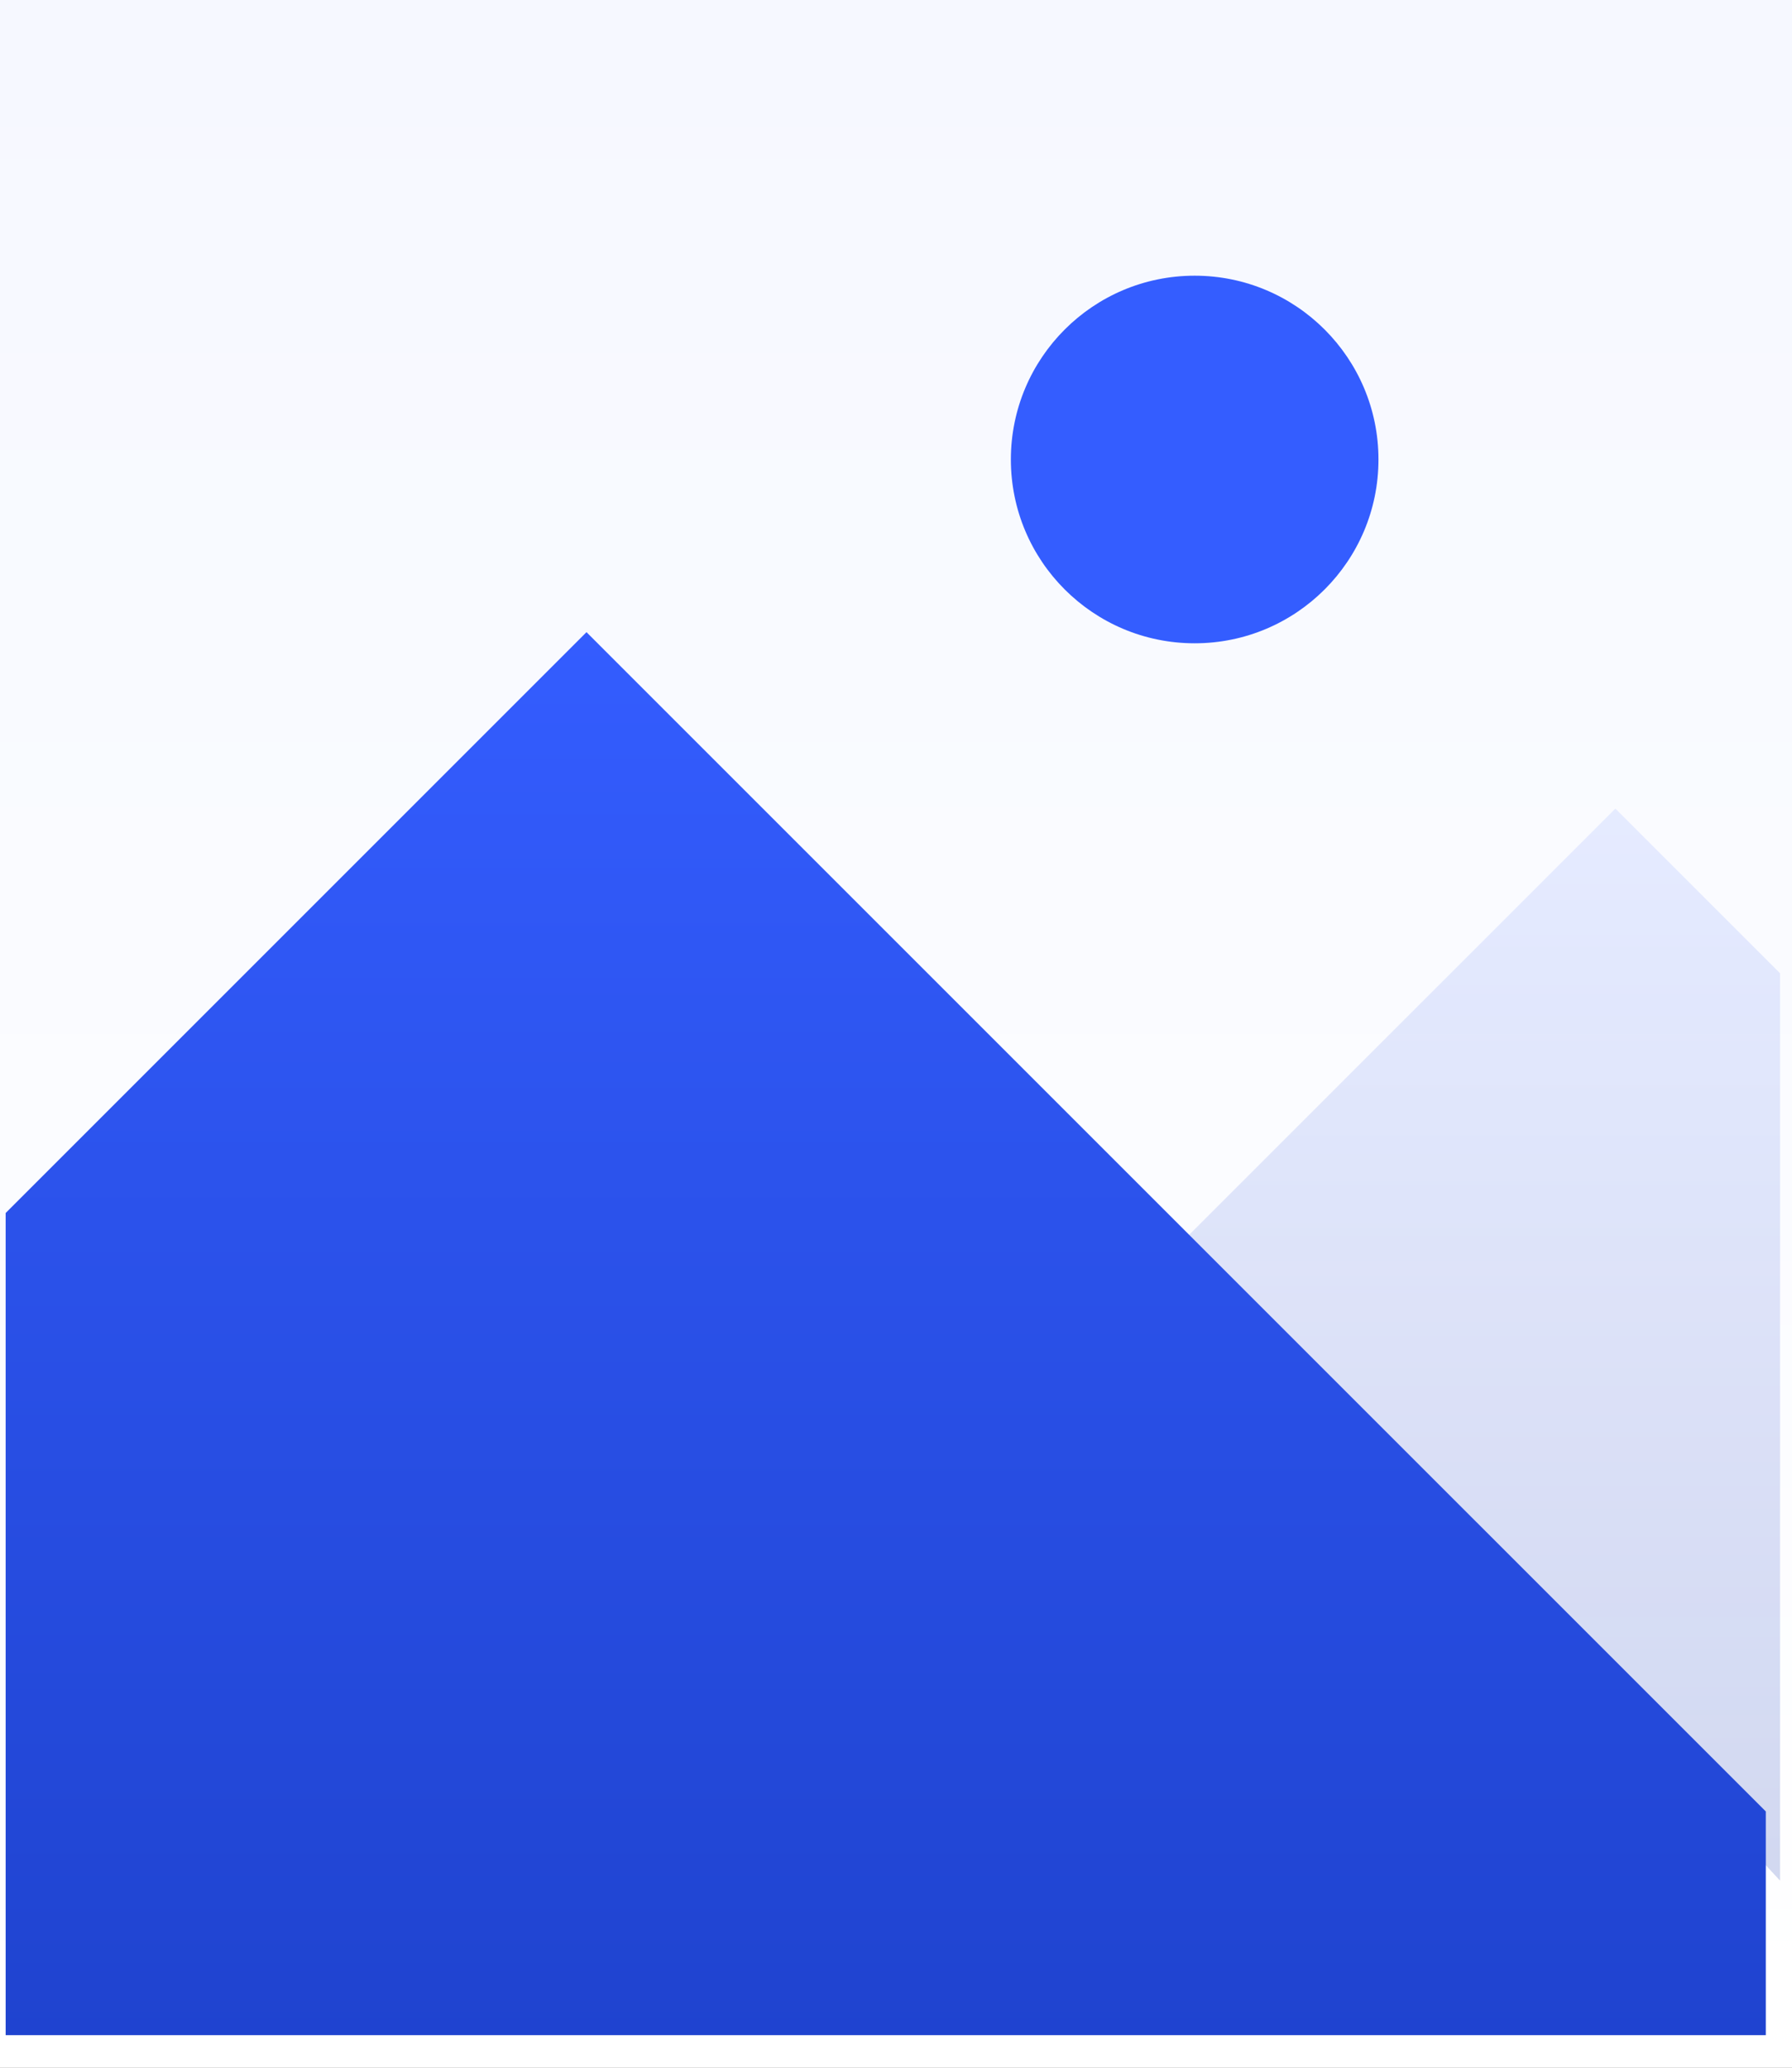 <svg xmlns="http://www.w3.org/2000/svg" xmlns:xlink="http://www.w3.org/1999/xlink" width="39" height="45" viewBox="0 0 39 45">
  <rect x="0" y="0" width="39" height="45" fill="#808080" stroke="none"/>
  <defs>
    <linearGradient id="linear-gradient" x1="0.5" x2="0.5" y2="1" gradientUnits="objectBoundingBox">
      <stop offset="0" stop-color="#f6f8ff"/>
      <stop offset="1" stop-color="#fff"/>
    </linearGradient>
    <linearGradient id="linear-gradient-2" x1="0.5" x2="0.5" y2="1" gradientUnits="objectBoundingBox">
      <stop offset="0" stop-color="#8ba3ff"/>
      <stop offset="1" stop-color="#1333ae"/>
    </linearGradient>
    <linearGradient id="linear-gradient-3" x1="0.5" x2="0.5" y2="1" gradientUnits="objectBoundingBox">
      <stop offset="0" stop-color="#345dff"/>
      <stop offset="1" stop-color="#1f43cf"/>
    </linearGradient>
  </defs>
  <g id="Group_1454" data-name="Group 1454" transform="translate(0.123 0.394)">
    <rect id="Rectangle_2352" data-name="Rectangle 2352" width="39" height="45" transform="translate(-0.123 -0.394)" fill="url(#linear-gradient)"/>
    <path id="Path_1235" data-name="Path 1235" d="M-9527,3331.9l9.379-9.379,3.584,3.584v19.746Z" transform="translate(9552.654 -3305.317)" opacity="0.19" fill="url(#linear-gradient-2)"/>
    <circle id="Ellipse_39" data-name="Ellipse 39" cx="4" cy="4" r="4" transform="translate(21.877 5.606)" fill="#345dff"/>
    <path id="Path_1234" data-name="Path 1234" d="M-9574,3328.125l12.641-12.641,25.666,25.665v4.869H-9574Z" transform="translate(9574 -3302.12)" fill="url(#linear-gradient-3)"/>
  </g>
</svg>
